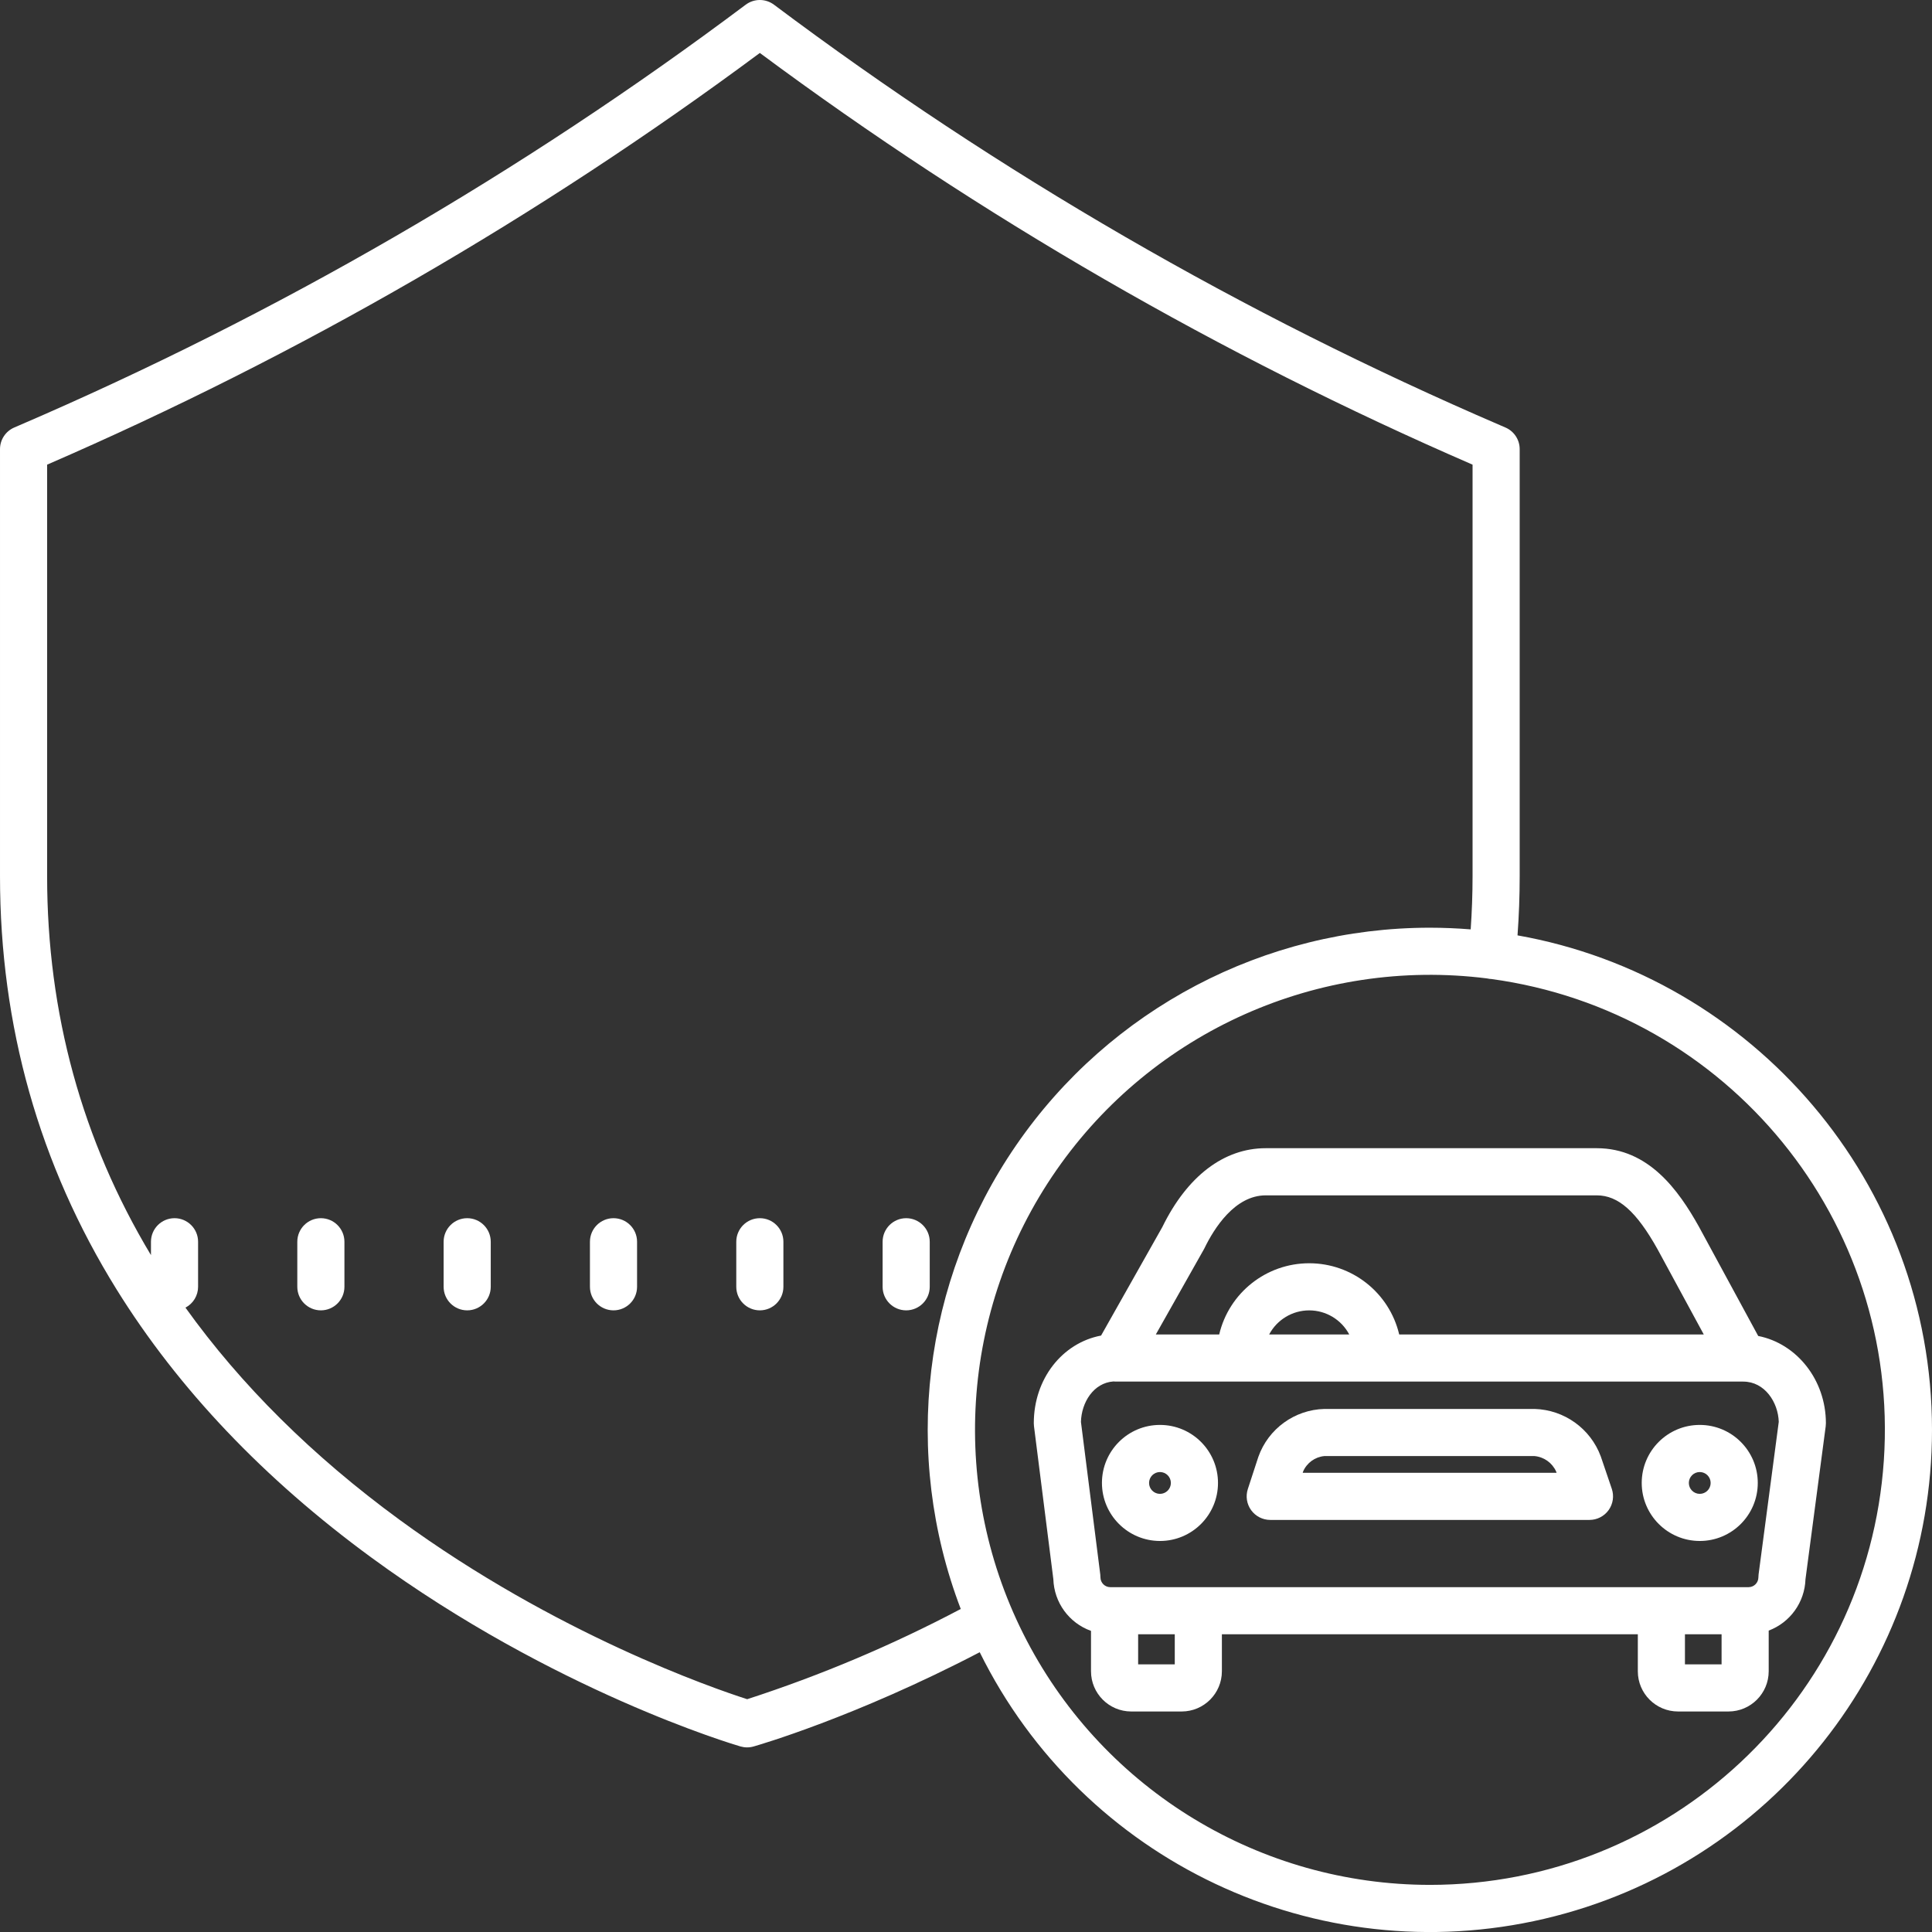 <?xml version="1.0"?>
<svg xmlns="http://www.w3.org/2000/svg" height="512px" viewBox="0 0 492 492" width="512px" class=""><rect x="0" y="0" width="492" height="492" fill="#333333" stroke="none"/><g><path d="m386.449 238.199c.363-4.965.551-10 .551-15.051v-108.766c0-2.398-1.426-4.566-3.629-5.512l-1.23-.531c-65.703-28.27-127.816-64.234-185.039-107.141-2.137-1.598-5.066-1.598-7.203 0-57.223 42.906-119.336 78.871-185.039 107.141l-1.23.531c-2.203.945-3.629 3.113-3.629 5.512v108.77c0 38.078 9.988 73.477 29.691 105.215 15.691 25.277 37.523 48.25 64.891 68.281 46.379 33.945 92.062 47.539 93.98 48.098 1.086.316 2.238.324 3.324.016 1.09-.312 25.781-7.414 57.609-24.008 26.309 53.273 85.855 81.406 143.719 67.895 57.859-13.512 98.789-65.105 98.785-124.523 0-62.898-45.645-115.324-105.551-125.926zm-196.172 194.516c-8.551-2.746-48.746-16.574-88.609-45.75-22.078-16.164-40.328-34.273-54.438-53.965 1.977-1.035 3.215-3.082 3.215-5.312v-11.465c0-3.312-2.688-6-6-6s-6 2.688-6 6v3.402c-17.531-29.188-26.445-61.625-26.445-96.473v-104.824c64.312-27.891 125.211-63.066 181.5-104.844 56.289 41.777 117.188 76.953 181.5 104.844v104.824c0 4.535-.168 9.059-.477 13.523-3.43-.277-6.898-.422-10.398-.426-42.078-.004-81.461 20.695-105.324 55.352-23.863 34.652-29.148 78.828-14.137 118.137-17.434 9.207-35.633 16.895-54.387 22.977zm173.848 47.285c-43.125-.016-82.672-23.98-102.648-62.203-19.977-38.219-17.074-84.371 7.531-119.785 24.605-35.418 66.844-54.238 109.633-48.855.246.059.492.102.742.129.113.012.223.012.332.016 60.406 8.203 104.129 61.812 100.02 122.637-4.113 60.824-54.648 108.059-115.609 108.062zm0 0" data-original="#000000" class="active-path" data-old_color="#ffffff" fill="#ffffff"/><path d="m406.637 292.398h-84.309c-10.656 0-20 7.129-26.332 20.078l-15.598 27.637c-9.859 1.859-17.133 11-17.133 22.32 0 .254.016.504.047.754l4.93 38.953c.188 5.945 3.992 11.172 9.59 13.176v10.289c.008 5.652 4.586 10.23 10.234 10.238h12.863c5.648-.008 10.23-4.586 10.234-10.238v-9.426h105.922v9.426c.004 5.652 4.582 10.23 10.234 10.238h12.859c5.648-.008 10.227-4.586 10.234-10.238v-10.363c5.48-2.066 9.176-7.227 9.367-13.082l5.148-38.934c.031-.262.051-.523.051-.789 0-11.066-7.445-20.297-17.238-22.223l-15.09-27.816c-5.191-9.309-12.84-20-26.016-20zm-107.473 131.449h-9.328v-7.664h9.328zm139.25 0h-9.328v-7.664h9.328zm5.523-72.012c5.457 0 8.883 5.254 9.039 10.25l-5.137 38.844c-.035.262-.051.523-.051.785-.016 1.355-1.113 2.453-2.469 2.469h-162.609c-1.359-.016-2.453-1.113-2.469-2.469 0-.25-.016-.504-.047-.754l-4.922-38.863c.133-4.953 3.199-9.941 8.277-10.301.172.016.34.035.516.035h159.785c.027 0 .055.004.086.004zm-120.738-12c2.004-3.773 5.926-6.137 10.199-6.137 4.273 0 8.199 2.363 10.199 6.137zm33.121 0c-2.512-10.629-12-18.137-22.922-18.137-10.918 0-20.41 7.508-22.918 18.137h-16.141l12.199-21.613c.062-.105.121-.219.176-.328 2.441-5.039 7.719-13.488 15.617-13.488h84.309c5.477 0 10.125 4.141 15.5 13.781l11.742 21.648zm0 0" data-original="#000000" class="active-path" data-old_color="#ffffff" fill="#ffffff"/><path d="m295.395 392.422c8.16 0 14.777-6.613 14.777-14.777 0-8.16-6.613-14.777-14.777-14.777-8.16 0-14.777 6.617-14.777 14.777.012 8.156 6.621 14.766 14.777 14.777zm0-17.555c1.535 0 2.777 1.242 2.777 2.777 0 1.535-1.242 2.781-2.777 2.781-1.535-.004-2.777-1.246-2.777-2.781.004-1.531 1.242-2.773 2.777-2.777zm0 0" data-original="#000000" class="active-path" data-old_color="#ffffff" fill="#ffffff"/><path d="m432.855 392.422c8.16 0 14.777-6.613 14.777-14.777 0-8.16-6.613-14.777-14.777-14.777-8.16 0-14.777 6.617-14.777 14.777.008 8.156 6.621 14.77 14.777 14.777zm0-17.555c1.535 0 2.777 1.242 2.777 2.777 0 1.535-1.242 2.781-2.777 2.781-1.535-.004-2.777-1.246-2.777-2.781.004-1.531 1.242-2.773 2.777-2.777zm0 0" data-original="#000000" class="active-path" data-old_color="#ffffff" fill="#ffffff"/><path d="m323.473 387.062h81.301c1.934 0 3.75-.934 4.879-2.504 1.125-1.574 1.426-3.594.801-5.426l-2.801-8.242c-2.629-7.098-9.309-11.883-16.875-12.09h-53.523c-7.582.199-14.262 5.043-16.801 12.188l-2.684 8.211c-.594 1.828-.281 3.828.848 5.383 1.129 1.555 2.934 2.477 4.855 2.48zm8.383-12.348c.949-2.191 3.016-3.695 5.398-3.914h53.523c2.418.223 4.527 1.734 5.516 3.953l.105.309h-64.656zm0 0" data-original="#000000" class="active-path" data-old_color="#ffffff" fill="#ffffff"/><path d="m193.5 310.223c-3.312 0-6 2.688-6 6v11.469c0 3.312 2.688 6 6 6s6-2.688 6-6v-11.469c0-3.312-2.688-6-6-6zm0 0" data-original="#000000" class="active-path" data-old_color="#ffffff" fill="#ffffff"/><path d="m236.766 316.223c0-3.312-2.688-6-6-6-3.316 0-6 2.688-6 6v11.469c0 3.312 2.684 6 6 6 3.312 0 6-2.688 6-6zm0 0" data-original="#000000" class="active-path" data-old_color="#ffffff" fill="#ffffff"/><path d="m156.234 310.223c-3.312 0-6 2.688-6 6v11.469c0 3.312 2.688 6 6 6 3.316 0 6-2.688 6-6v-11.469c0-3.312-2.684-6-6-6zm0 0" data-original="#000000" class="active-path" data-old_color="#ffffff" fill="#ffffff"/><path d="m118.973 310.223c-3.312 0-6 2.688-6 6v11.469c0 3.312 2.688 6 6 6s6-2.688 6-6v-11.469c0-3.312-2.688-6-6-6zm0 0" data-original="#000000" class="active-path" data-old_color="#ffffff" fill="#ffffff"/><path d="m81.711 310.223c-3.316 0-6 2.688-6 6v11.469c0 3.312 2.684 6 6 6 3.312 0 6-2.688 6-6v-11.469c0-3.312-2.688-6-6-6zm0 0" data-original="#000000" class="active-path" data-old_color="#ffffff" fill="#ffffff"/></g> </svg>
